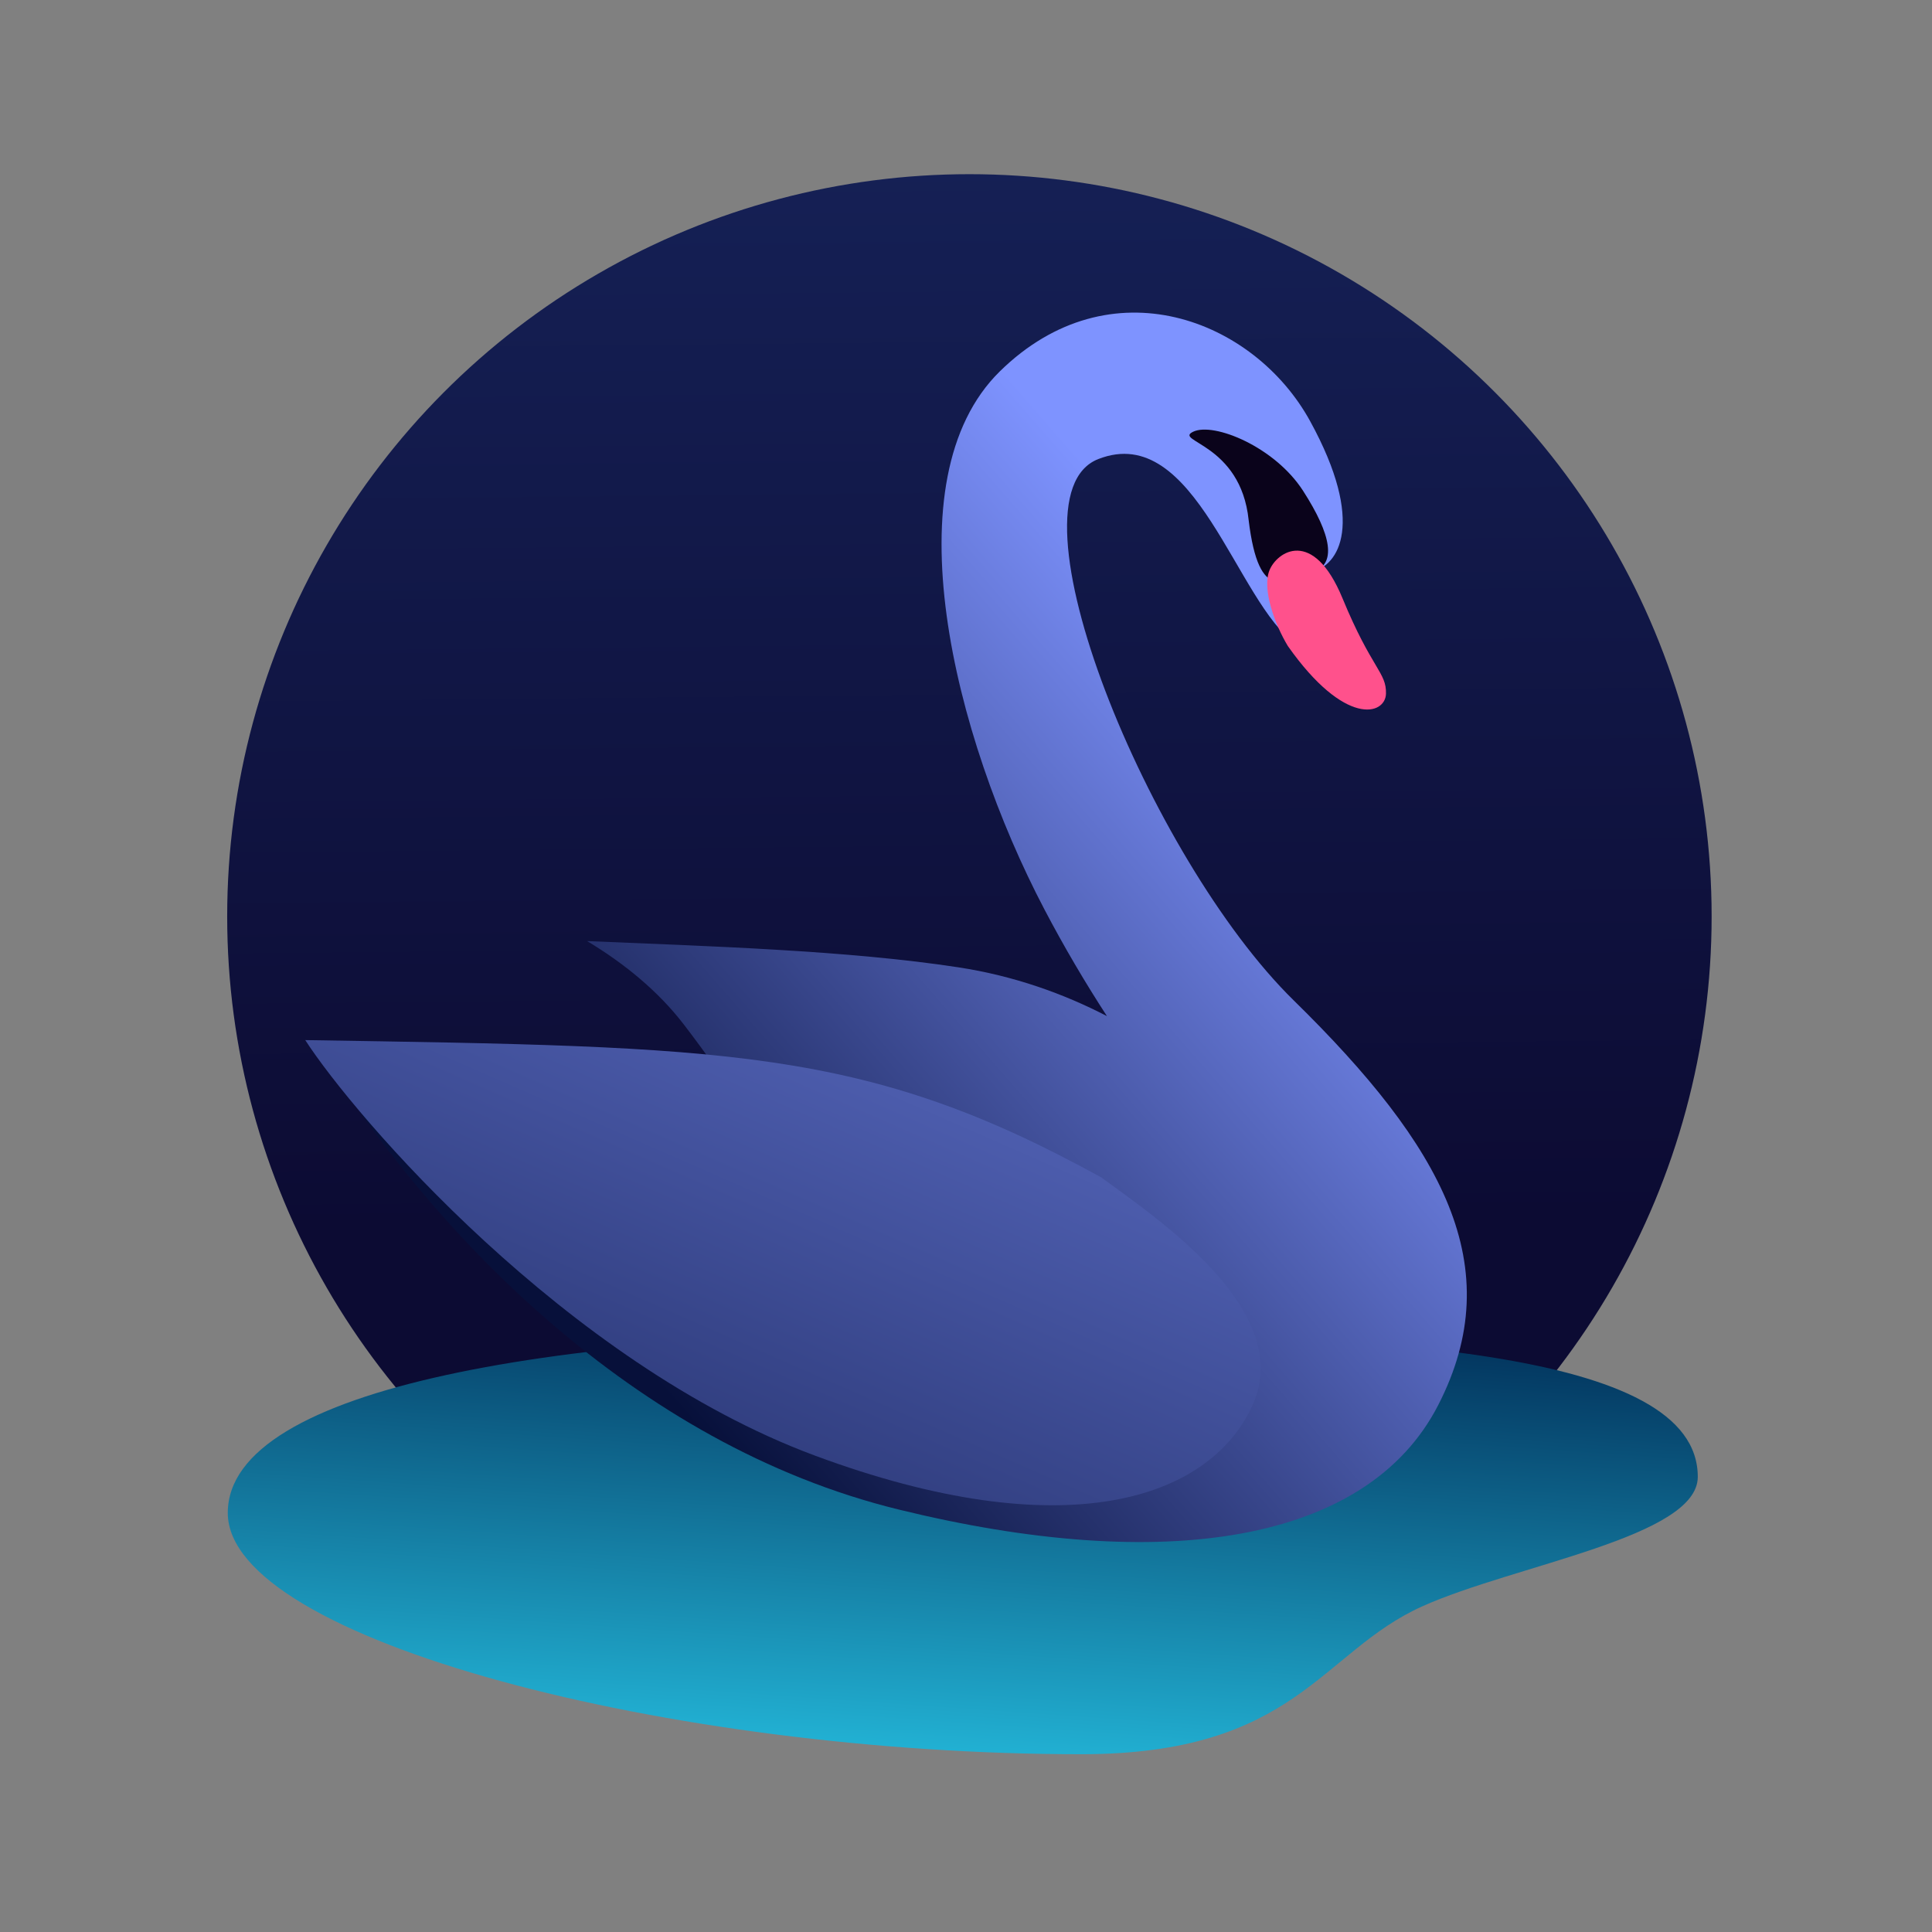 <svg id="eb4pFO8PN6c1" xmlns="http://www.w3.org/2000/svg" xmlns:xlink="http://www.w3.org/1999/xlink" viewBox="0 0 640 640" shape-rendering="geometricPrecision" text-rendering="geometricPrecision" style="background-color:rgb(255,255,255)"><rect x="0" y="0" width="640" height="640" fill="#808080" stroke="none"/><defs><linearGradient id="eb4pFO8PN6c3-fill" x1="0.489" y1="-0.004" x2="0.496" y2="0.706" spreadMethod="pad" gradientUnits="objectBoundingBox" gradientTransform="matrix(1 0 0 1 0 0)"><stop id="eb4pFO8PN6c3-fill-0" offset="0%" stop-color="rgb(21,32,85)"/><stop id="eb4pFO8PN6c3-fill-1" offset="100%" stop-color="rgb(12,11,51)"/></linearGradient><linearGradient id="eb4pFO8PN6c4-fill" x1="0.205" y1="-0.273" x2="0.55" y2="1.125" spreadMethod="pad" gradientUnits="objectBoundingBox" gradientTransform="matrix(1 0 0 1 0 0)"><stop id="eb4pFO8PN6c4-fill-0" offset="0%" stop-color="rgb(44,218,250)"/><stop id="eb4pFO8PN6c4-fill-1" offset="100%" stop-color="rgb(0,43,85)"/></linearGradient><linearGradient id="eb4pFO8PN6c5-fill" x1="0.215" y1="0.78" x2="0.757" y2="0.27" spreadMethod="pad" gradientUnits="objectBoundingBox" gradientTransform="matrix(1 0 0 1 0 0)"><stop id="eb4pFO8PN6c5-fill-0" offset="0%" stop-color="rgb(7,16,58)"/><stop id="eb4pFO8PN6c5-fill-1" offset="100%" stop-color="rgb(126,147,255)"/></linearGradient><linearGradient id="eb4pFO8PN6c8-fill" x1="1.637" y1="-0.552" x2="0.401" y2="0.886" spreadMethod="pad" gradientUnits="objectBoundingBox" gradientTransform="matrix(1 0 0 1 0 0)"><stop id="eb4pFO8PN6c8-fill-0" offset="0%" stop-color="rgb(126,147,255)"/><stop id="eb4pFO8PN6c8-fill-1" offset="100%" stop-color="rgb(45,58,121)"/></linearGradient><linearGradient id="eb4pFO8PN6c9-stroke" x1="0" y1="0.5" x2="1" y2="0.5" spreadMethod="pad" gradientUnits="objectBoundingBox" gradientTransform="matrix(1 0 0 1 0 0)"><stop id="eb4pFO8PN6c9-stroke-0" offset="0%" stop-color="rgb(143,194,255)"/><stop id="eb4pFO8PN6c9-stroke-1" offset="100%" stop-color="rgb(255,255,255)"/></linearGradient></defs><g id="eb4pFO8PN6c2" transform="matrix(1 0 0 1 -43.966 88.623)"><ellipse id="eb4pFO8PN6c3" rx="236.187" ry="236.187" transform="matrix(1.041 0 0 1.041 365.095 214.948)" fill="url(#eb4pFO8PN6c3-fill)" stroke="none" stroke-width="0"/><path id="eb4pFO8PN6c4" d="M-289.231,17.692C-289.231,-24.243,-142.505,-62.234,-6.494,-62.234C64.672,-62.234,72.786,-28.421,106.401,-13.279C137.03,0.518,197.726,9.653,197.726,29.646C197.726,71.58,93.551,77.636,-42.46,77.636C-178.472,77.636,-289.231,59.626,-289.231,17.692Z" transform="matrix(1 0 0 -1 408.652 430.25)" fill="url(#eb4pFO8PN6c4-fill)" stroke="none" stroke-width="0"/><path id="eb4pFO8PN6c5" d="M167.547,66.548C173.54,75.886,176.163,79.731,174.514,81.381C172.865,83.03,165.655,86.457,157.779,80.414C137.83,66.735,124.428,6.356,92.155,18.962C59.881,31.569,109.025,151.376,156.845,198.255C206.322,246.759,228.312,286.453,204.739,332.361C181.165,378.27,113.563,388.433,25.902,366.921C-61.759,345.409,-129.241,274.747,-166.946,213.45C-121.867,226.117,-74.841,220.858,-34.377,220.921C-37.824,216.054,-41.416,211.136,-45.218,206.194C-53.692,195.18,-64.888,186.043,-77.194,178.644C-36.583,180.366,9.204,181.729,45.874,187.349C64.191,190.157,80.655,196.061,95.003,203.496C87.869,192.516,80.833,180.616,74.282,168.122C44.11,110.585,23.06,25.684,59.547,-10.1C96.033,-45.885,143.728,-27.48,162.311,6.399C180.895,40.279,171.688,54.418,162.923,56.216Q164.364,60.709,167.547,66.548Z" transform="matrix(1 0 0 1 315.647 44.479)" fill="url(#eb4pFO8PN6c5-fill)" stroke="none" stroke-width="5" stroke-miterlimit="36" stroke-dasharray="2648.4"/><path id="eb4pFO8PN6c6" style="isolation:isolate" d="M-172.029,7.979C-158.387,-36.835,-190.931,-55.665,-178.755,-55.665C-166.58,-55.665,-142.646,-26.05,-138.919,5.87C-135.192,37.79,-139.054,56.036,-153.351,53.607C-167.649,51.178,-186.501,58.259,-172.029,7.979Z" transform="matrix(0.559 -0.262 0.229 0.488 551.935 34.703)" fill="rgb(10,3,27)" stroke="none" stroke-width="0"/><path id="eb4pFO8PN6c7" d="M407.475,108.437C403.175,101.325,398.899,89.652,401.371,83.41C403.844,77.169,415.871,69.091,425.592,92.647C435.314,116.203,440.175,117.138,439.988,124.242C439.801,131.347,426.398,135.295,407.475,108.437Z" transform="matrix(1 0 0 1 63.101 16.934)" fill="rgb(255,81,140)" stroke="none" stroke-width="1.28"/><path id="eb4pFO8PN6c8" d="M354.767,287.339C373.287,300.984,419.068,331.489,404.746,362.862C390.423,394.236,342.142,410.017,259.761,379.419C177.381,348.82,107.096,266.793,90.992,241.803C230.932,244.025,276.557,244.214,354.767,287.339Z" transform="matrix(1 0 0 1 54.09 14.119)" fill="url(#eb4pFO8PN6c8-fill)" stroke="none" stroke-width="1.28"/></g><path id="eb4pFO8PN6c9" d="M220.914,431.101C311.168,446.341,382.332,440.105,405.906,394.196C429.48,348.288,395.405,310.922,346.747,265.866C298.088,220.81,241.13,96.336,273.403,83.729C305.677,71.122,319.079,131.501,339.028,145.18C346.904,151.223,354.114,147.796,355.763,146.147C357.412,144.497,354.789,140.652,348.796,131.314C342.803,121.975,337.599,106.126,335.761,98.052C333.923,89.978,327.221,78.724,324.524,83.669C321.827,88.613,329.468,106.143,338.233,104.345C346.998,102.547,356.844,97.323,343.56,71.166C330.276,45.008,277.282,18.881,240.796,54.666C204.309,90.451,225.359,175.352,255.531,232.888C285.702,290.424,326.146,335.375,339.101,335.756C352.056,336.137,307.37,264.416,227.123,252.116C146.875,239.815,22.965,247.91,5.199,227.991C-12.566,208.073,94.477,216.946,136.03,270.96C177.584,324.974,194.079,376.149,270.52,387.351C346.96,398.552,320.573,333.749,262.777,302.224C204.981,270.699,8.931,264.822,8.931,264.822C8.931,264.822,86.013,407.319,220.914,431.101Z" transform="matrix(1 0 0 1 92.589 80.626)" fill="none" stroke="url(#eb4pFO8PN6c9-stroke)" stroke-width="5" stroke-miterlimit="36" stroke-dashoffset="2659.74" stroke-dasharray="2659.74"/></svg>